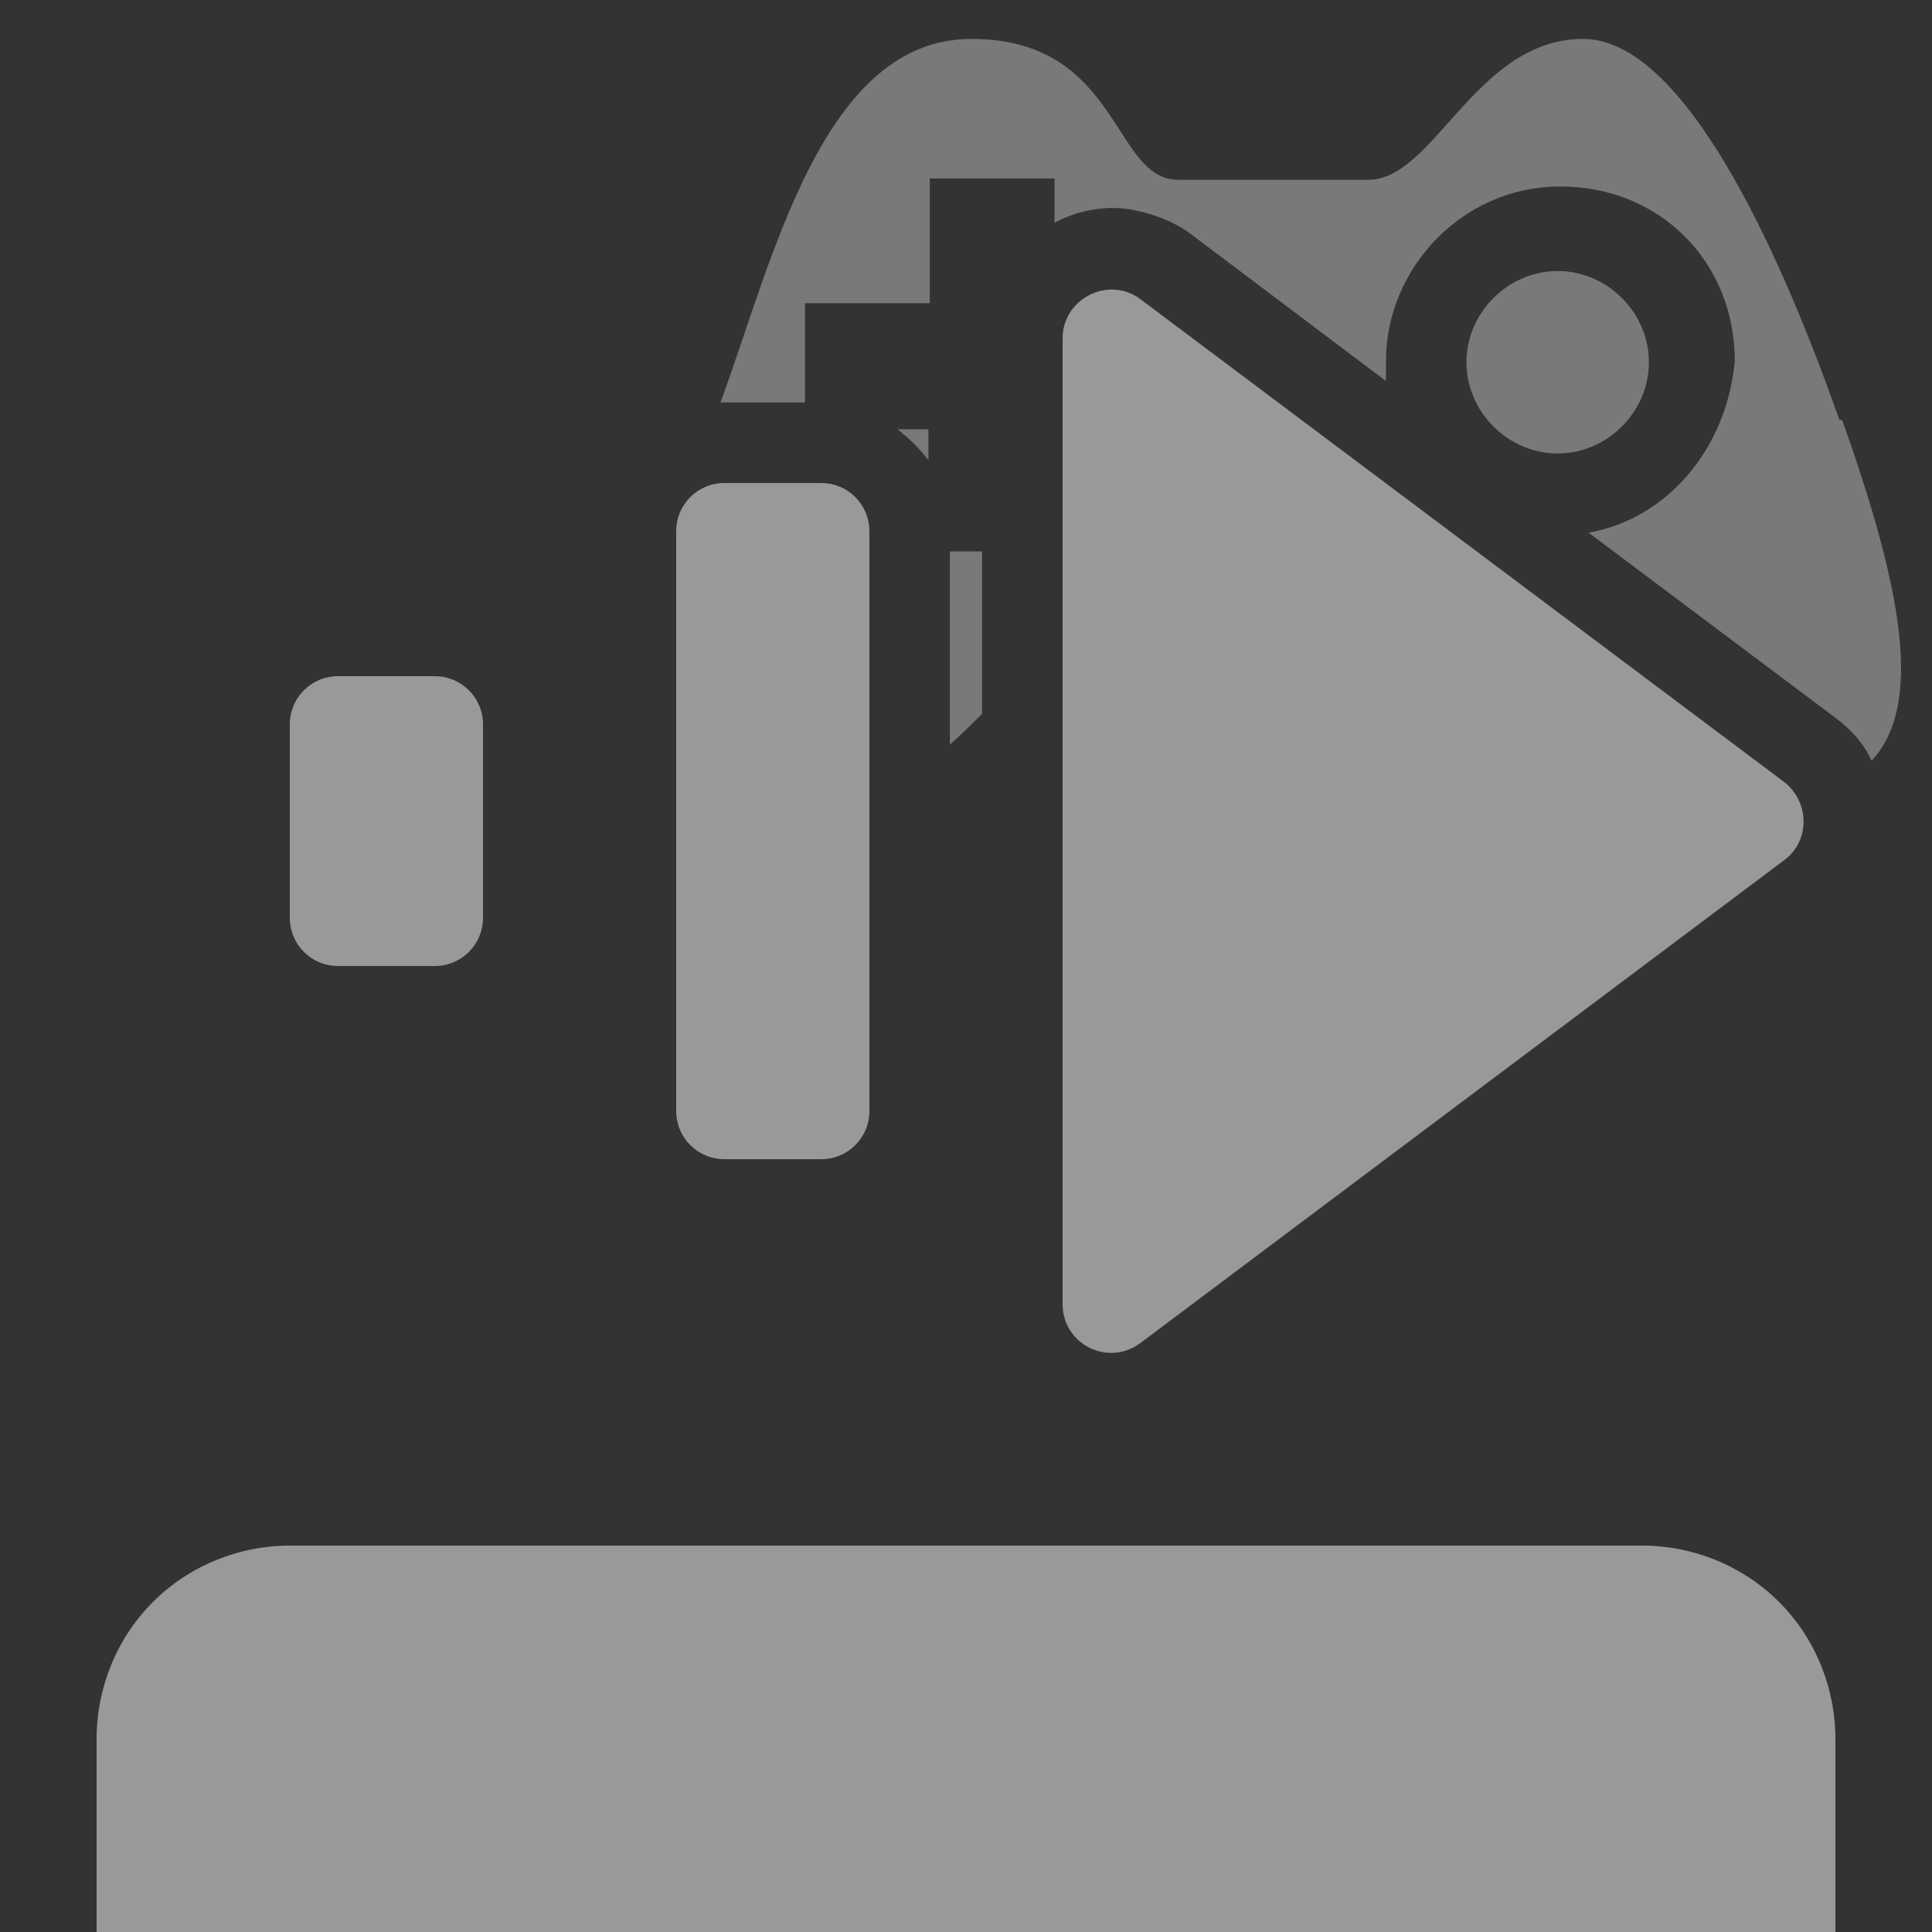 <?xml version="1.0" encoding="UTF-8"?>
<svg xmlns="http://www.w3.org/2000/svg" version="1.1" viewBox="0 0 144 144">
  <rect x="0" y="0" width="144" height="144" fill="#333333" stroke="none"/>
  <defs>
    <style>
      .cls-1, .cls-2 {
        fill-rule: evenodd;
      }

      .cls-1, .cls-2, .cls-3 {
        stroke-width: 0px;
        opacity: .5;
      }

      .cls-1, .cls-3 {
        fill: #fff;
      }

      .cls-2 {
        fill: #c1c1c1;
      }

      .cls-3 {
        isolation: isolate;
      }
    </style>
  </defs>
  <path class="cls-2" d="M70.8,55.5v-14.4h2.4v12.1c-.8.8-1.6,1.6-2.4,2.3ZM69.2,34.3v-2.3h-2.3c.9.7,1.6,1.4,2.3,2.3ZM137.1,31.3c-3.7-10.5-11.1-28.4-19.1-28.4s-11.1,10.5-16,10.5h-14.2c-4.9,0-4.3-10.5-15.4-10.5s-14.8,16.5-18.7,27.1c.1,0,.3,0,.4,0h5.9v-7.4h9.3v-9.3h9.3v3.3c1.3-.7,2.8-1.1,4.4-1.1s4.1.7,5.7,1.9l14.6,11c0-.5,0-1,0-1.5,0-6.8,5.6-13,13-13s13,5.6,13,13c-.6,6.6-5.1,11.8-10.9,12.8l18.4,13.8c1.2.9,2.1,1.9,2.7,3.2,3.8-4.1,2.4-12.5-2.2-25.4ZM116.1,20.2c-3.7,0-6.8,3.1-6.8,6.8s3.1,6.8,6.8,6.8,6.8-3.1,6.8-6.8-3.1-6.8-6.8-6.8Z"/>
  <path class="cls-3" d="M136.8,129.6v14.4H7.2v-14.4c0-3.8,1.5-7.5,4.2-10.2,2.7-2.7,6.4-4.2,10.2-4.2h100.8c3.8,0,7.5,1.5,10.2,4.2,2.7,2.7,4.2,6.4,4.2,10.2Z"/>
  <path class="cls-1" d="M64.8,39.6v43.2c0,2-1.6,3.6-3.6,3.6h-7.2c-2,0-3.6-1.6-3.6-3.6v-43.2c0-2,1.6-3.6,3.6-3.6h7.2c2,0,3.6,1.6,3.6,3.6ZM32.4,50.4h-7.2c-2,0-3.6,1.6-3.6,3.6v14.4c0,2,1.6,3.6,3.6,3.6h7.2c2,0,3.6-1.6,3.6-3.6v-14.4c0-2-1.6-3.6-3.6-3.6ZM133,58.3l-48-36c-2.4-1.8-5.8,0-5.8,2.9v72c0,3,3.4,4.7,5.8,2.9l48-36c1.9-1.4,1.9-4.3,0-5.8Z"/>
</svg>